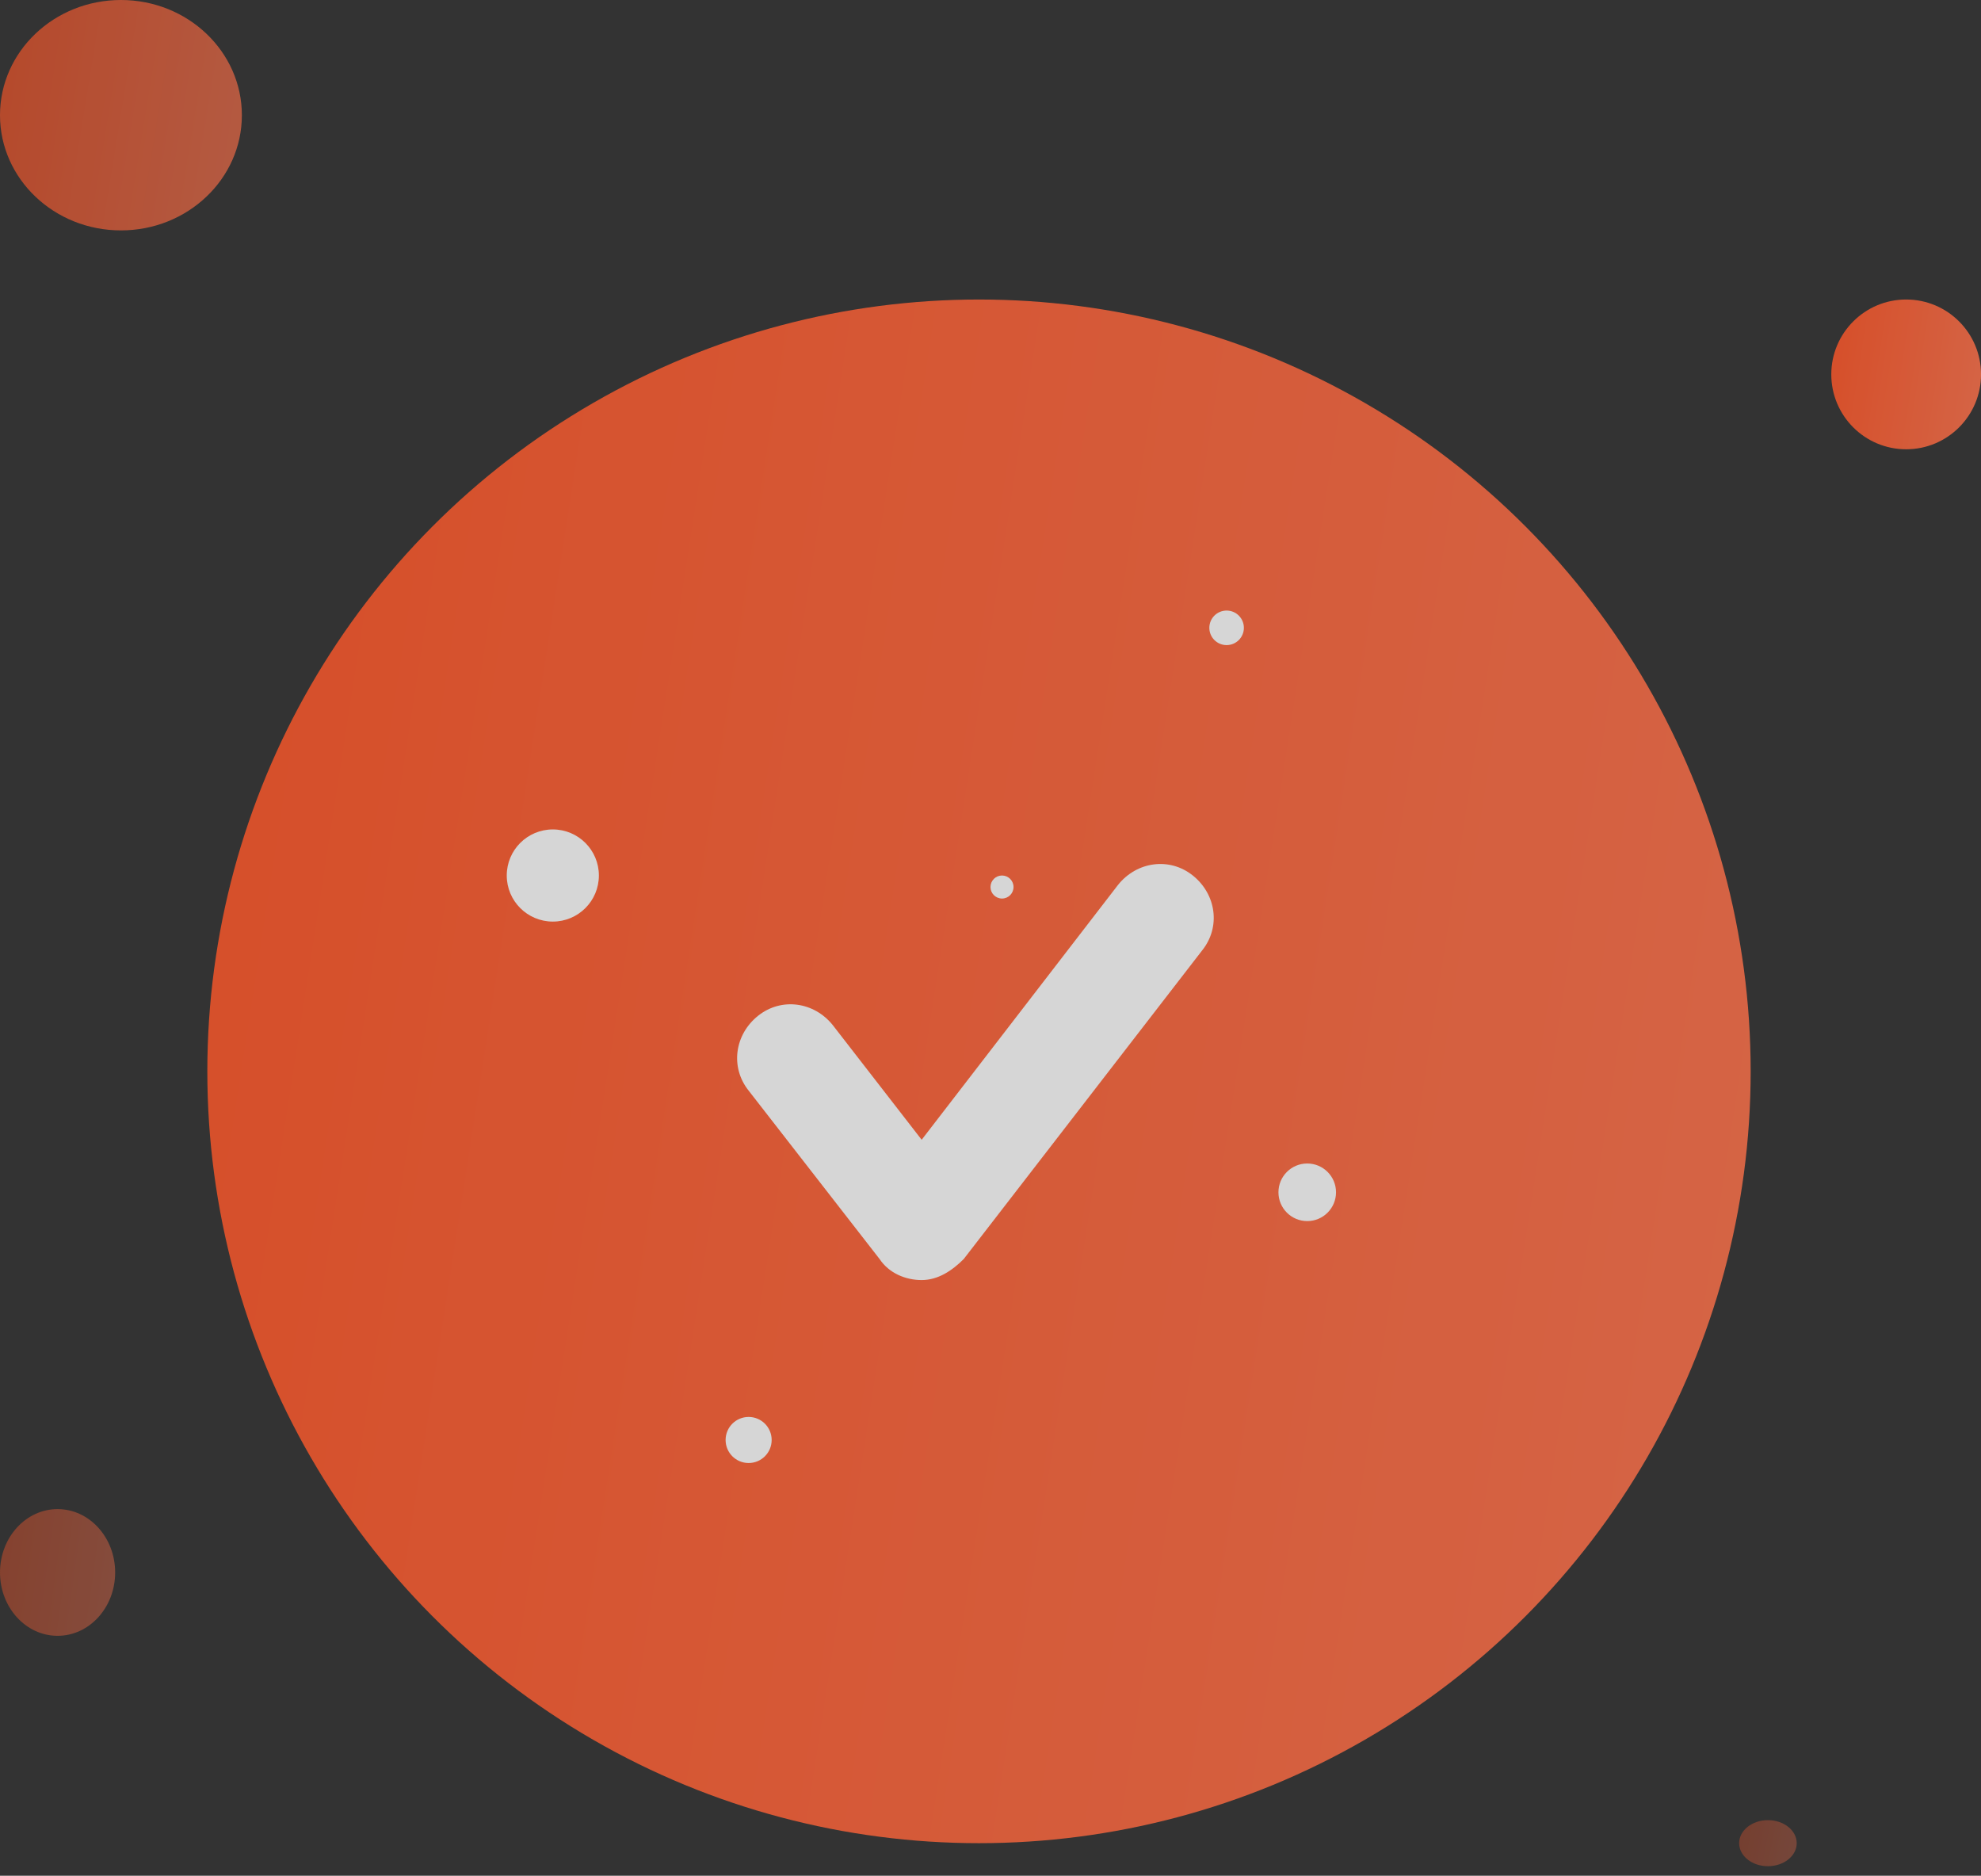 <svg width="150" height="142" viewBox="0 0 150 142" fill="none" xmlns="http://www.w3.org/2000/svg">
<rect x="0" y="0" width="150" height="142" fill="#333333" stroke="none"/>
<g opacity="0.8">
<ellipse cx="74.129" cy="81.105" rx="58.43" ry="58.43" fill="url(#paint0_linear_246_3806)"/>
<ellipse cx="144.333" cy="28.343" rx="5.669" ry="5.669" fill="url(#paint1_linear_246_3806)"/>
<ellipse opacity="0.8" cx="9.157" cy="8.721" rx="9.157" ry="8.721" fill="url(#paint2_linear_246_3806)"/>
<ellipse opacity="0.5" cx="4.36" cy="119.041" rx="4.36" ry="4.797" fill="url(#paint3_linear_246_3806)"/>
<ellipse opacity="0.4" cx="133.866" cy="139.535" rx="2.18" ry="1.744" fill="url(#paint4_linear_246_3806)"/>
<path d="M69.788 96.905C68.549 96.905 67.309 96.374 66.601 95.312L56.688 82.566C55.272 80.796 55.626 78.318 57.396 76.902C59.166 75.486 61.645 75.84 63.061 77.61L69.788 86.284L84.657 66.989C86.073 65.219 88.552 64.864 90.322 66.281C92.092 67.697 92.446 70.175 91.03 71.945L72.974 95.312C72.089 96.197 71.027 96.905 69.788 96.905Z" fill="white"/>
<ellipse cx="98.983" cy="90.261" rx="2.18" ry="2.18" fill="white"/>
<ellipse cx="41.859" cy="66.279" rx="3.488" ry="3.488" fill="white"/>
<ellipse cx="92.878" cy="47.529" rx="1.308" ry="1.308" fill="white"/>
<ellipse cx="56.686" cy="109.012" rx="1.744" ry="1.744" fill="white"/>
<ellipse cx="75.872" cy="67.151" rx="0.872" ry="0.872" fill="white"/>
</g>
<defs>
<linearGradient id="paint0_linear_246_3806" x1="15.699" y1="15.499" x2="150.604" y2="36.4" gradientUnits="userSpaceOnUse">
<stop stop-color="#FF5526"/>
<stop offset="1" stop-color="#FE724C"/>
</linearGradient>
<linearGradient id="paint1_linear_246_3806" x1="138.664" y1="21.978" x2="151.752" y2="24.006" gradientUnits="userSpaceOnUse">
<stop stop-color="#FF5526"/>
<stop offset="1" stop-color="#FE724C"/>
</linearGradient>
<linearGradient id="paint2_linear_246_3806" x1="-2.59701e-08" y1="-1.071" x2="21.091" y2="2.36" gradientUnits="userSpaceOnUse">
<stop stop-color="#FF5526"/>
<stop offset="1" stop-color="#FE724C"/>
</linearGradient>
<linearGradient id="paint3_linear_246_3806" x1="-1.23667e-08" y1="113.655" x2="10.109" y2="115.079" gradientUnits="userSpaceOnUse">
<stop stop-color="#FF5526"/>
<stop offset="1" stop-color="#FE724C"/>
</linearGradient>
<linearGradient id="paint4_linear_246_3806" x1="131.686" y1="137.576" x2="136.654" y2="138.539" gradientUnits="userSpaceOnUse">
<stop stop-color="#FF5526"/>
<stop offset="1" stop-color="#FE724C"/>
</linearGradient>
</defs>
</svg>
